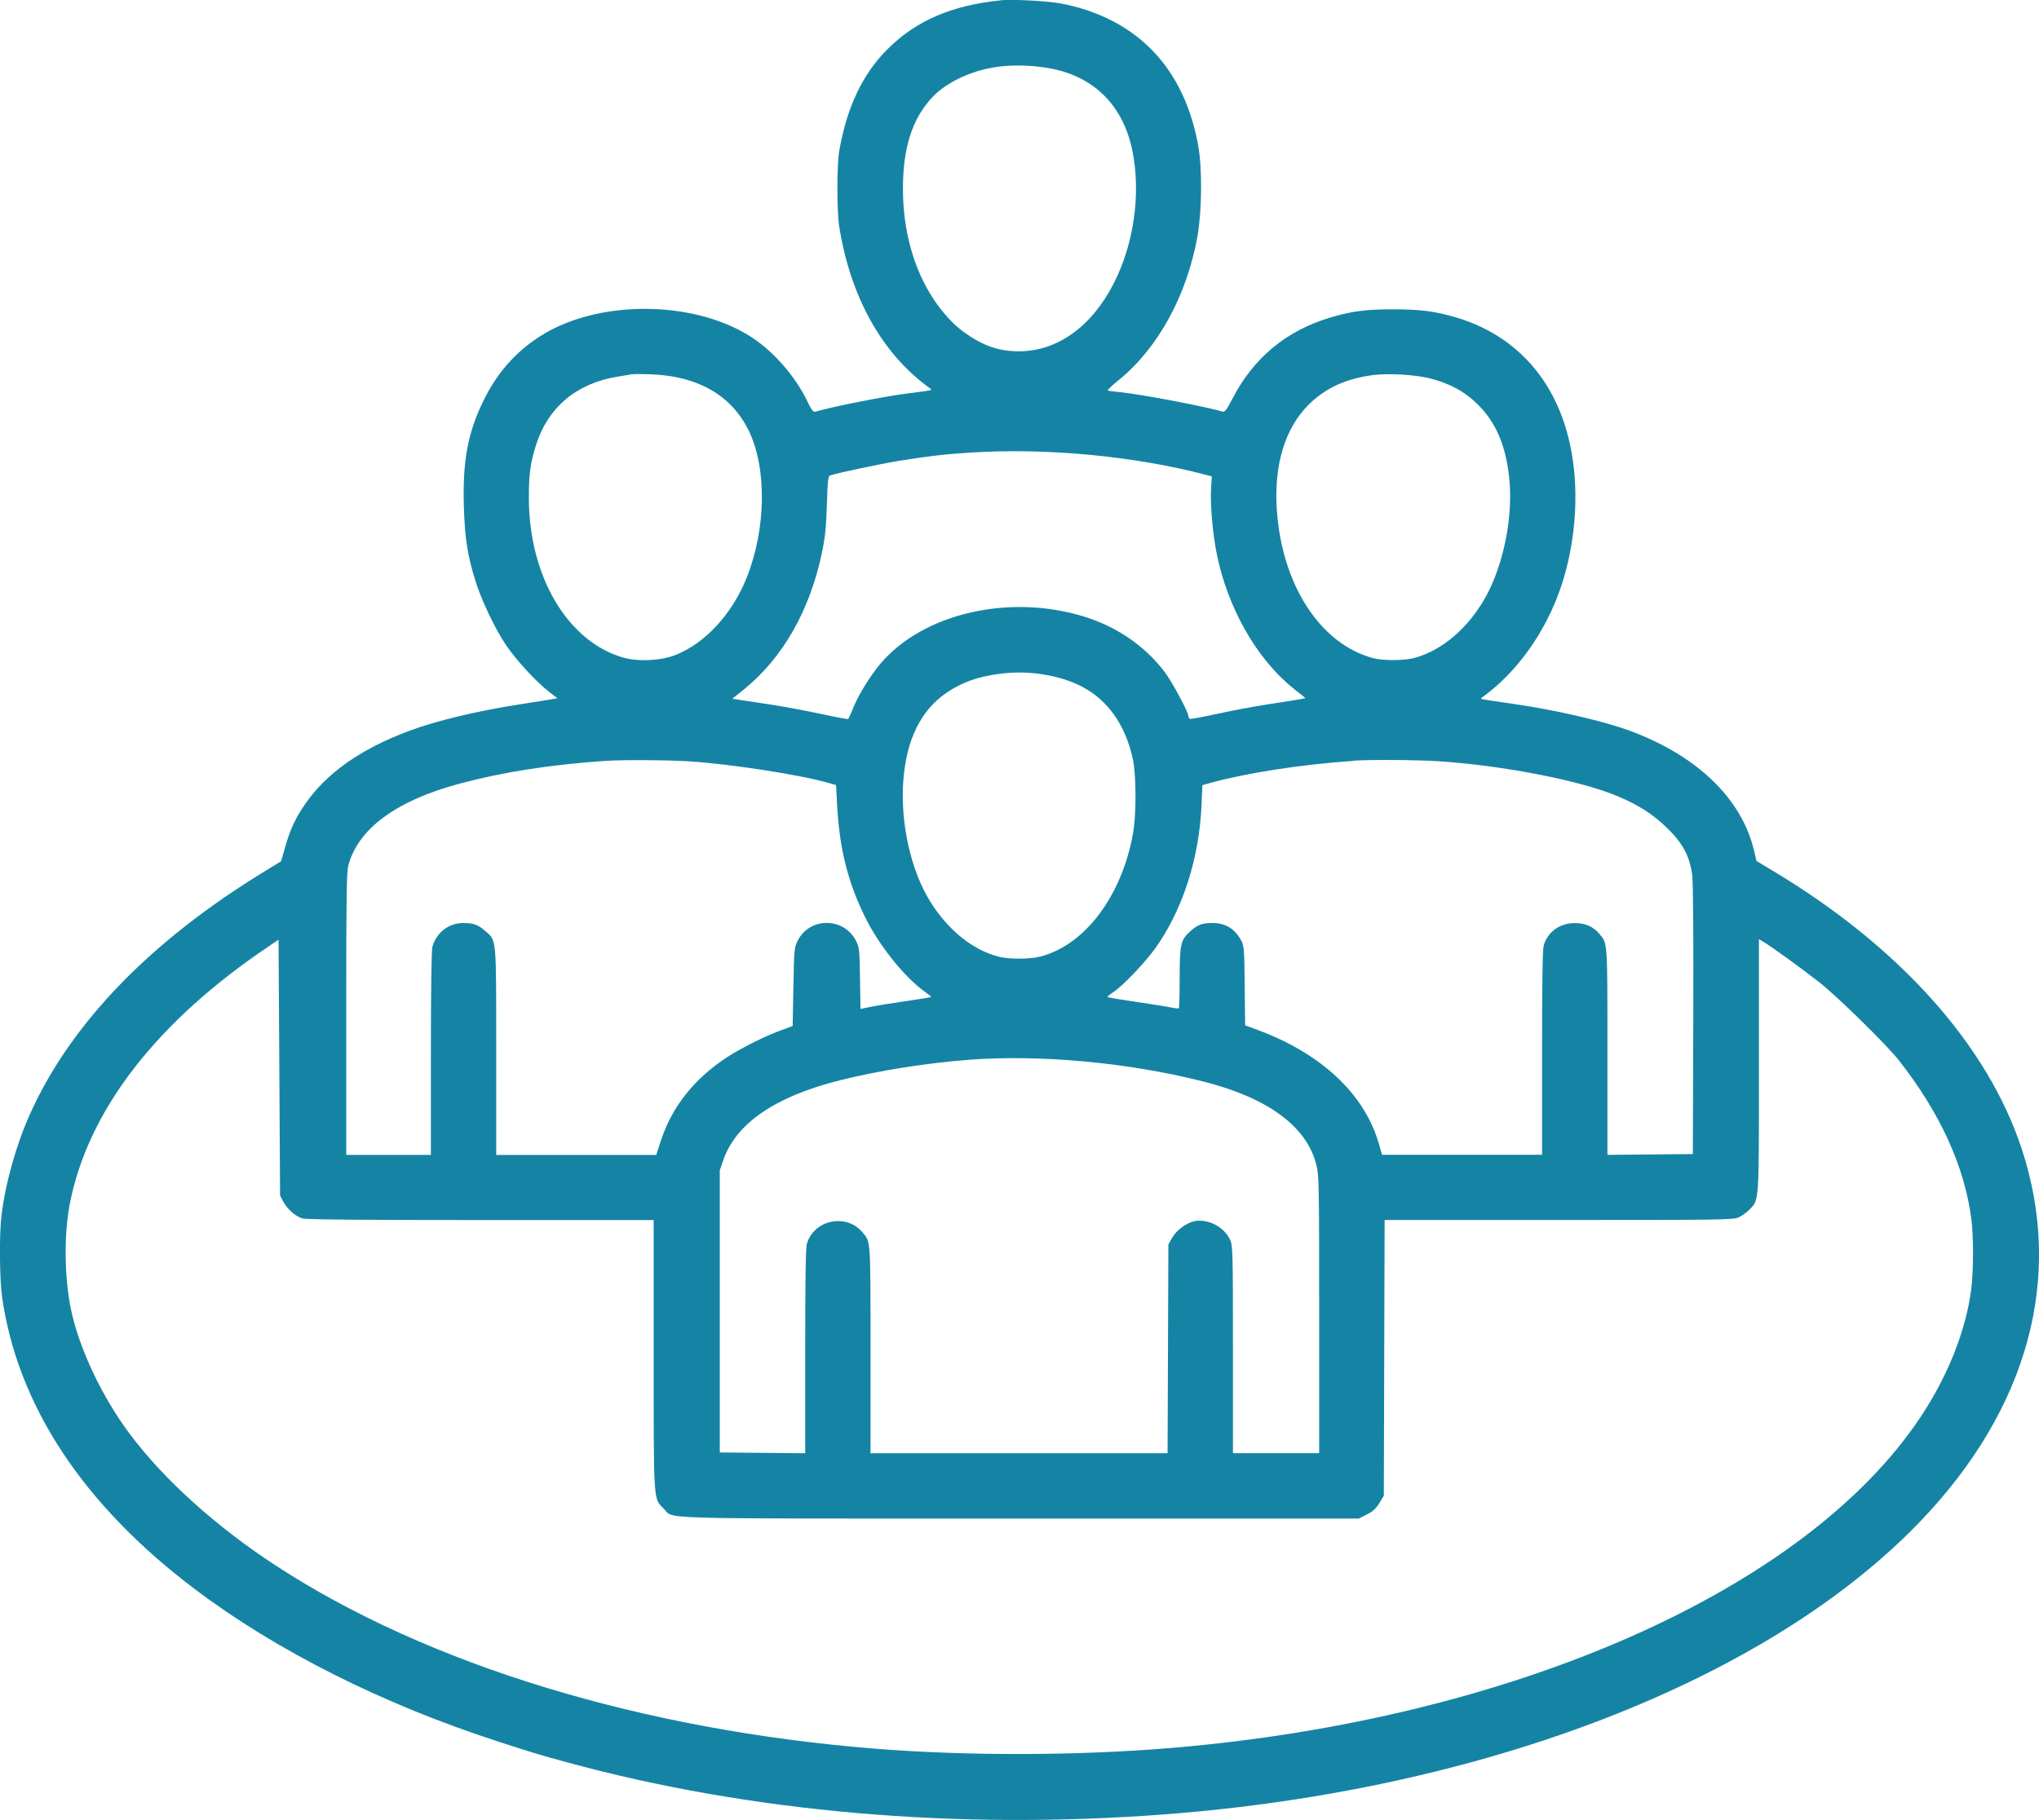 <svg id="Layer_2" data-name="Layer 2" xmlns="http://www.w3.org/2000/svg" viewBox="0 0 459.76 410.46"><path d="M225.58.08c-11.01 1.15-18.89 4.53-25.33 10.88-5.72 5.63-9.36 13.3-11.04 23.25-.52 3.1-.52 13.37 0 16.75 2.47 15.88 9.65 28.78 20.29 36.48.66.47.65.49-.17.66-.46.1-2.25.34-3.98.54-5.19.61-17.38 3-21.54 4.22-.42.12-.85-.44-1.75-2.32-2.79-5.81-7.85-11.53-13.05-14.78-13.12-8.18-34.47-8.13-47.26.1-5.67 3.65-9.79 8.38-12.88 14.8-3.42 7.11-4.57 13.42-4.28 23.44.21 7.21.79 10.98 2.56 16.75 1.35 4.4 4.33 10.71 6.87 14.53 2.21 3.31 6.89 8.42 9.75 10.62l1.92 1.48-1.31.24c-.72.13-3.88.63-7.01 1.11-9.57 1.47-19.01 3.72-25.12 6.01-11 4.11-18.82 9.65-23.59 16.72-2.19 3.24-3.22 5.5-4.38 9.54l-.9 3.15-3.82 2.34c-25.7 15.71-43.6 34.24-52.77 54.61-3.13 6.96-5.56 15.58-6.47 23.01-.5 4.07-.42 14.32.14 18.26 3.49 24.5 18.23 46.87 43.42 65.9 18.46 13.94 42.43 25.99 68.48 34.42 8.34 2.7 9 2.9 15.41 4.65 41.35 11.3 88.13 15.36 135.16 11.74 71.99-5.54 135.68-30.26 170-65.99 24.4-25.41 32.5-55.13 22.91-84.15-7.74-23.41-27.52-45.51-56.08-62.64l-3.7-2.22-.54-2.29c-2.74-11.67-12.71-21.36-27.78-26.99-6.17-2.3-17.24-4.85-27.26-6.26-2.76-.39-5.4-.79-5.86-.88-.82-.17-.82-.18-.17-.66 7.69-5.58 14.16-14.72 17.53-24.75 2.63-7.84 3.72-16.75 3.06-25.04-1.44-18.2-11.05-31.06-26.69-35.71-4.75-1.41-8.12-1.84-14.34-1.84-6.05 0-9.21.42-14 1.84-9.95 2.96-17.36 9.1-22.13 18.34-1.23 2.38-1.72 3.05-2.16 2.91-3.63-1.12-18.63-3.97-23.17-4.4-1.38-.13-2.63-.3-2.77-.38-.14-.08.94-1.11 2.41-2.3 8.9-7.19 15.46-19.16 17.83-32.55 1-5.67 1.08-15.3.16-20.36-2.4-13.22-8.94-22.73-19.33-28.13-3.62-1.88-7.93-3.31-12.03-4.01-3.21-.54-10.75-.91-13.23-.66m.33 14.9c-5.96.55-12.22 3.31-15.62 6.89-4.57 4.82-6.7 11.4-6.7 20.71 0 9.43 2.41 18.11 6.93 24.95 2.04 3.08 4.56 5.8 6.96 7.5 4.28 3.03 7.73 4.22 12.28 4.22 8.64 0 16.4-5.57 21.38-15.35 4.55-8.93 6.13-20.23 4.19-29.85-2.05-10.14-8.55-16.7-18.39-18.57-3.55-.67-7.37-.85-11.03-.51m-83.57 69.49c-.46.08-1.88.31-3.16.52-9.15 1.49-15.59 6.88-18.29 15.3-1.29 4.02-1.65 6.61-1.65 11.96-.02 17.56 8.58 32.29 21.04 36.02 3.41 1.02 8.53.82 11.9-.47 6.74-2.59 12.92-9.28 16.2-17.54 4.36-10.98 4.55-24.62.46-33.06-3.85-7.94-11.41-12.33-21.94-12.74-2.05-.08-4.1-.08-4.56 0m167.44.14c-6.24.79-10.9 2.91-14.72 6.71-5.29 5.26-7.81 13.46-7.18 23.45 1.06 17.04 9.75 30.51 21.72 33.7 2.26.6 6.94.59 9.27-.03 6.18-1.64 12.09-6.64 15.98-13.53 4.13-7.31 6.35-18.25 5.46-26.92-.76-7.4-2.94-12.56-7.04-16.67-2.96-2.96-6.5-4.88-11.06-5.99-3.25-.79-9.16-1.13-12.44-.71m-90.57 17.46c-5.74.36-9.95.83-16.22 1.85-4.26.69-13.66 2.67-15.8 3.33-.46.14-.57 1.11-.74 6.61-.16 5.03-.4 7.36-1.07 10.63-2.74 13.23-8.94 24.08-17.83 31.19l-2.43 1.94 1.09.17c.6.1 3.73.57 6.95 1.05 3.22.48 8.55 1.47 11.85 2.18 3.29.72 6.09 1.24 6.22 1.16.13-.08.65-1.2 1.16-2.5 1.13-2.89 3.98-7.48 6.32-10.18 9.57-11.07 28.59-15.51 45.27-10.55 7.64 2.27 14.1 6.65 18.64 12.64 1.65 2.18 5.34 9.03 5.34 9.92 0 .25.14.54.3.64.17.1 2.99-.41 6.28-1.14s8.54-1.71 11.67-2.18 6.25-.97 6.93-1.1l1.23-.24-2.74-2.2c-8.28-6.65-14.82-18.14-17.28-30.38-.9-4.48-1.48-11.06-1.28-14.54l.17-2.9-1.38-.36c-15.92-4.19-35.63-6.08-52.63-5.03m6.36 49.89c-5.12.67-8.67 1.93-12.16 4.3-5.73 3.89-9.01 10.5-9.73 19.59-.77 9.73 1.7 20.71 6.26 27.83 4 6.25 9.39 10.56 15.13 12.08 2.4.64 7.05.63 9.53-.01 10.03-2.61 18.31-13.63 20.85-27.72.77-4.28.75-13.19-.03-16.8-1.67-7.69-5.6-13.28-11.5-16.36-4.99-2.61-12.06-3.73-18.33-2.9m-88.93 19.64c-12.92.91-23.1 2.5-33.11 5.17-14.2 3.8-22.81 10.14-25.02 18.43-.4 1.5-.48 7.1-.48 33.54v31.74h19.09v-22.86c0-14.28.13-23.32.34-24.07.89-3.19 3.66-5.35 6.89-5.36 2.4 0 3.36.33 5.01 1.78 2.61 2.29 2.48.94 2.49 27.16v23.36h36.08l1.09-3.33c2.5-7.64 7.63-14.04 15.1-18.85 3.11-2 8.49-4.68 11.96-5.94l2.61-.95.17-8.84c.16-8.66.18-8.87 1.02-10.5 2.7-5.25 10.32-5.22 13.05.04.8 1.55.84 1.92.95 8.53l.11 6.91 2.16-.45c1.19-.25 4.74-.83 7.89-1.28 3.15-.46 5.78-.89 5.85-.95.07-.07-.6-.63-1.47-1.26-4.52-3.24-10.15-10.26-13.29-16.56-3.96-7.94-5.9-15.67-6.42-25.55l-.23-4.44-1.71-.49c-6.23-1.8-21.8-4.22-31.19-4.85-4.61-.31-15.3-.38-18.93-.12m168.49 0c-12.15.85-24.38 2.76-32.86 5.14l-1.2.34-.2 4.6c-.53 11.91-4.25 23.49-10.33 32.06-2.37 3.34-7.39 8.6-9.59 10.05-.79.52-1.36 1.01-1.28 1.09.08.08 3.06.58 6.62 1.1 3.56.52 7.1 1.09 7.88 1.27.77.17 1.49.24 1.59.13s.19-3.21.19-6.91c0-7.62.22-8.53 2.49-10.52 1.64-1.44 2.61-1.79 4.94-1.78 2.9.01 5.02 1.3 6.41 3.89.68 1.26.73 1.87.82 10.26l.1 8.92 2.91 1.08c14.31 5.33 23.98 14.41 27.22 25.56l.75 2.57h36.07v-22.99c0-16.26.11-23.36.38-24.27.91-3.05 3.64-5 6.99-5 2.39 0 4.15.77 5.54 2.41 1.89 2.25 1.83 1.36 1.83 26.56v23.3l9.63-.09 9.63-.09.1-30.15c.06-19.59-.03-31.09-.25-32.83-.54-4.1-2.06-7-5.46-10.37-3.25-3.22-6.64-5.41-11.57-7.45-8.45-3.5-25.61-6.83-40.09-7.79-4.87-.32-15.52-.39-19.27-.13M60.81 213.3c-25.48 17.05-41.03 37.17-45.1 58.36-1.29 6.72-1.19 16.39.25 23.45 1.81 8.86 6.96 19.81 13.31 28.3 7.7 10.29 19.42 20.86 32.87 29.65 34.24 22.38 82.61 37.15 135.34 41.34 20.75 1.65 45.63 1.58 66.66-.18 76.83-6.42 142.88-35.57 168.83-74.51 6.29-9.43 10.39-19.8 11.53-29.14.5-4.1.51-11.73.01-15.58-1.53-11.91-7-23.92-16.32-35.81-2.76-3.52-13.8-14.36-17.94-17.62-3.78-2.97-10.9-8.14-12.63-9.15l-1.01-.59v28.45c0 31.4.08 30.21-2.11 32.51-.59.62-1.68 1.41-2.41 1.75-1.28.59-3.07.62-40.61.63h-39.27l-.09 31.1-.09 31.09-1.01 1.65c-.76 1.24-1.46 1.88-2.82 2.57l-1.82.92h-76.49c-84.98 0-77.71.21-80.25-2.27-2.33-2.27-2.25-1.04-2.25-34.8v-30.25h-38.94c-26.14 0-39.36-.12-40.2-.36-1.6-.44-3.42-2.03-4.37-3.8l-.73-1.37-.17-28.85-.17-28.85-2.01 1.34m157.6 25.75c-9.48.71-20.6 2.48-29.12 4.64-14.57 3.68-23.34 9.71-26.21 18.03l-.77 2.24v63.64l9.63.09 9.63.09v-23c0-16.26.11-23.37.38-24.27 1.62-5.4 8.89-6.9 12.52-2.58 1.89 2.25 1.83 1.36 1.83 26.55v23.29h66.98l.09-23.53.09-23.53.84-1.51c.98-1.75 3.36-3.49 5.2-3.79 3.08-.5 6.6 1.4 7.9 4.27.58 1.28.62 2.75.62 24.72v23.36h19.44v-31.27c0-30.07-.03-31.36-.66-33.86-2.22-8.66-11.01-15.07-25.77-18.77-16.86-4.23-36.52-6.03-52.62-4.82" fill="#1584a4" fill-rule="evenodd" stroke-width="0" id="Layer_1-2" data-name="Layer 1"/></svg>